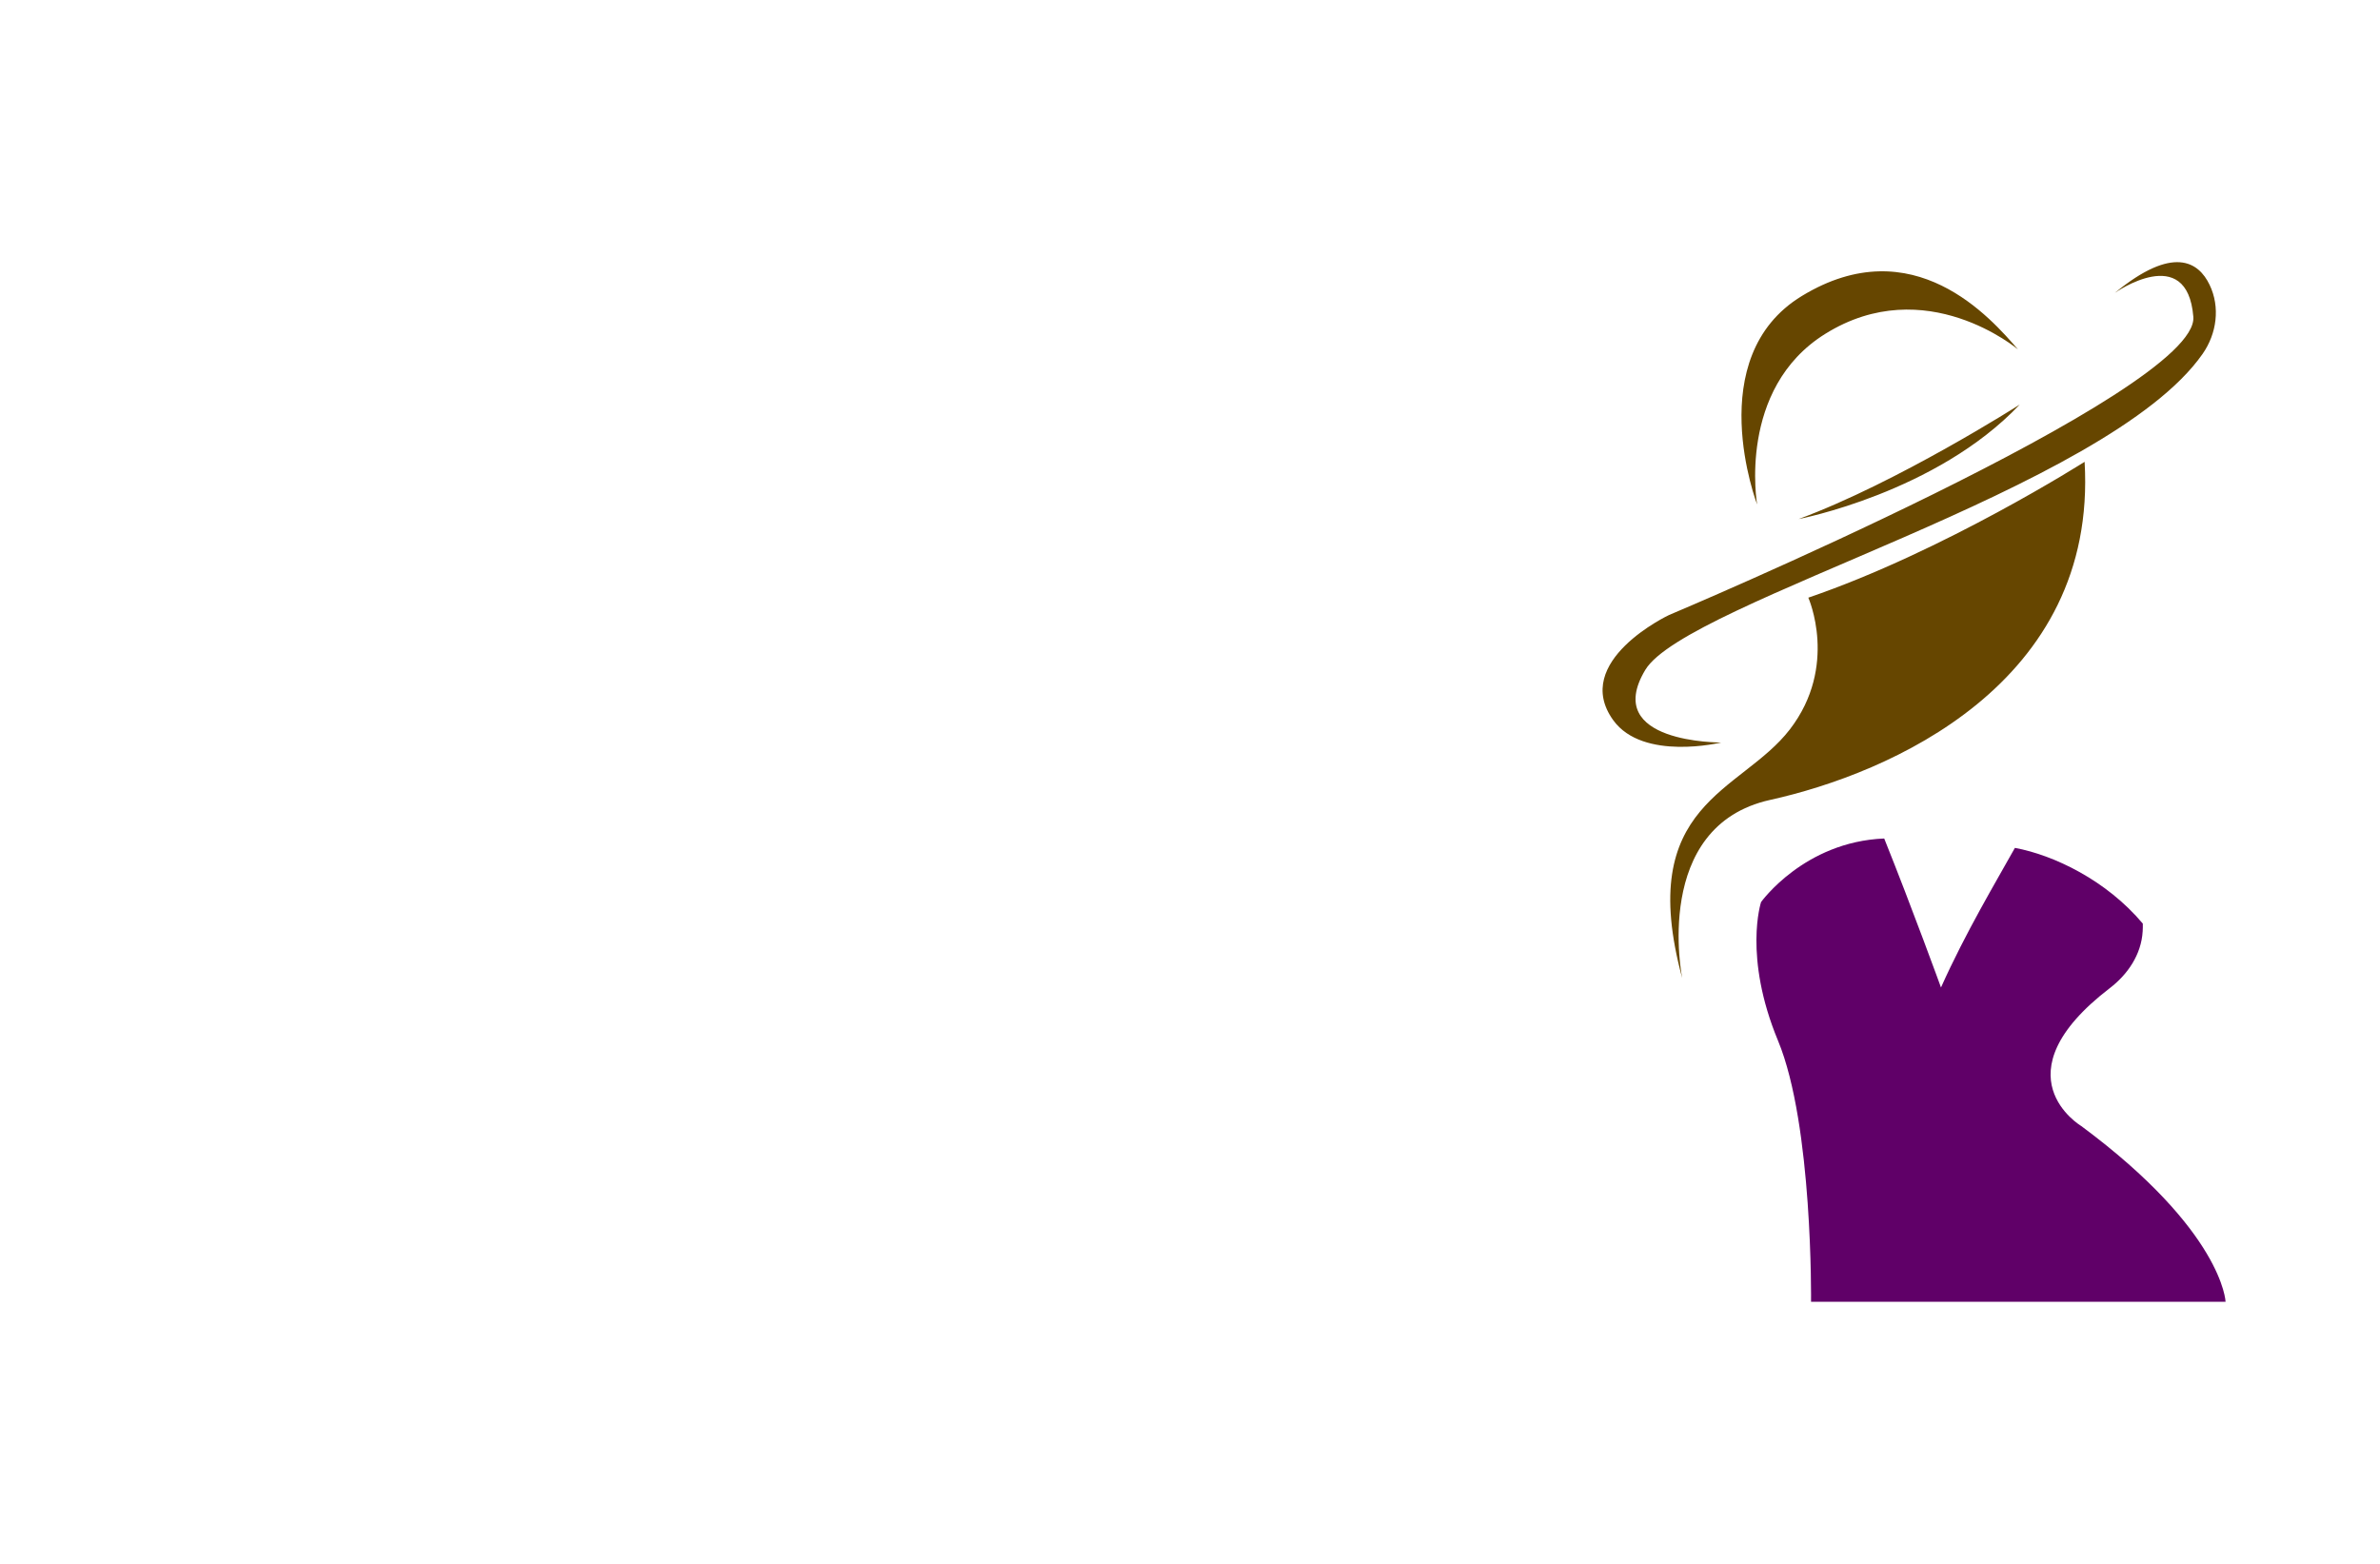 <?xml version="1.0" encoding="utf-8"?>
<!-- Generator: Adobe Illustrator 27.8.1, SVG Export Plug-In . SVG Version: 6.00 Build 0)  -->
<svg version="1.1" xmlns="http://www.w3.org/2000/svg" xmlns:xlink="http://www.w3.org/1999/xlink" x="0px" y="0px"
	 viewBox="0 0 350 230" style="enable-background:new 0 0 350 230;" xml:space="preserve">
<style type="text/css">
	.st0{fill:#E4335A;}
	.st1{fill:#005199;}
	.st2{fill:#AD0000;}
	.st3{fill:#00E2E2;}
	.st4{fill:#003F33;}
	.st5{fill:#600068;}
	.st6{fill:#664600;}
	.st7{fill:#DAB038;}
	.st8{fill:#466F85;}
	.st9{fill:#57D4FF;}
	.st10{fill:#99042B;}
	.st11{fill:#BF882F;}
	.st12{fill:#B0C1C1;}
	.st13{fill:#689FC1;}
	.st14{fill:#0035AA;}
	.st15{fill:#CEC1A3;}
	.st16{fill:#AC8746;}
	.st17{fill:#F2EBDD;}
	.st18{fill:#350B00;}
	.st19{fill:#ECC752;}
	.st20{fill:#005468;}
	.st21{stroke:#000000;stroke-width:0.25;stroke-miterlimit:10;}
	.st22{fill:#EFECFF;}
	.st23{fill:#FFDE98;}
	.st24{fill:#5B3F00;}
	.st25{fill:#826834;}
	.st26{fill:none;stroke:#5B3F00;stroke-width:2;stroke-miterlimit:10;}
	.st27{fill:#FFBE00;}
	.st28{fill:#9B8D75;}
	.st29{fill:#FFFFFF;}
	.st30{fill:#FFFF00;}
	.st31{fill:#FFBF00;}
	.st32{fill:#FFA500;}
	.st33{fill:#B7F3F9;}
	.st34{fill:#B78802;}
</style>
<g id="Logo1">
</g>
<g id="Logo2">
</g>
<g id="Logo3">
</g>
<g id="Logo4">
	<g>
		<path class="st5" d="M327.29,191.45h-60.96c0,0,0.29-25.97-4.85-38.38c-5.15-12.41-2.5-20.4-2.5-20.4s6.34-8.88,18.11-9.35
			c4.12,10.26,8.35,21.91,8.35,21.91c3.62-8.09,8.13-15.61,10.87-20.53c5.72,1.06,13.47,4.77,18.81,11.14
			c0.01,0.38,0,0.76-0.02,1.12c-0.2,3.47-2.24,6.38-4.84,8.37c-16.73,12.84-4.19,20.28-4.19,20.28
			C326.93,181.08,327.29,191.45,327.29,191.45z"/>
		<path class="st6" d="M237.24,105.92c-6.25-8.67,8.21-15.47,8.21-15.47s77.99-32.81,77.1-43.85C321.66,35.55,311,43.08,311,43.08
			c8.57-7.04,12.31-4.59,13.94-1.19c1.58,3.28,1.06,7.17-1.03,10.16c-14.01,20.06-75.93,36.41-81.96,46.48
			c-6.48,10.81,11.17,10.67,11.17,10.67S241.62,111.99,237.24,105.92z M264.5,76.34c0,0,20.24-3.87,32.52-16.84
			C297.02,59.51,279.01,70.99,264.5,76.34z M268.42,49.1c14.76-9.2,28.34,2.29,28.34,2.29c-3.95-4.56-15.38-17.84-31.78-7.86
			c-14.86,9.04-6.58,30.66-6.58,30.66S255.43,57.19,268.42,49.1z M306.56,67.92c0,0-20.72,13.18-40.63,19.98
			c0,0,4.47,10.04-2.72,19.38c-7.19,9.34-22.81,10.76-15.83,36.56c0,0-4.52-22.34,12.95-26.2
			C277.8,113.78,308.48,100.61,306.56,67.92z"/>
	</g>
</g>
<g id="Logo5">
</g>
<g id="Logo6">
</g>
<g id="Logo7">
</g>
<g id="Logo8">
</g>
<g id="Logo9">
</g>
<g id="Logo10">
</g>
<g id="Logo11">
</g>
<g id="Logo12">
</g>
<g id="Logo13">
</g>
<g id="Logo14">
</g>
<g id="Logo15">
</g>
</svg>
